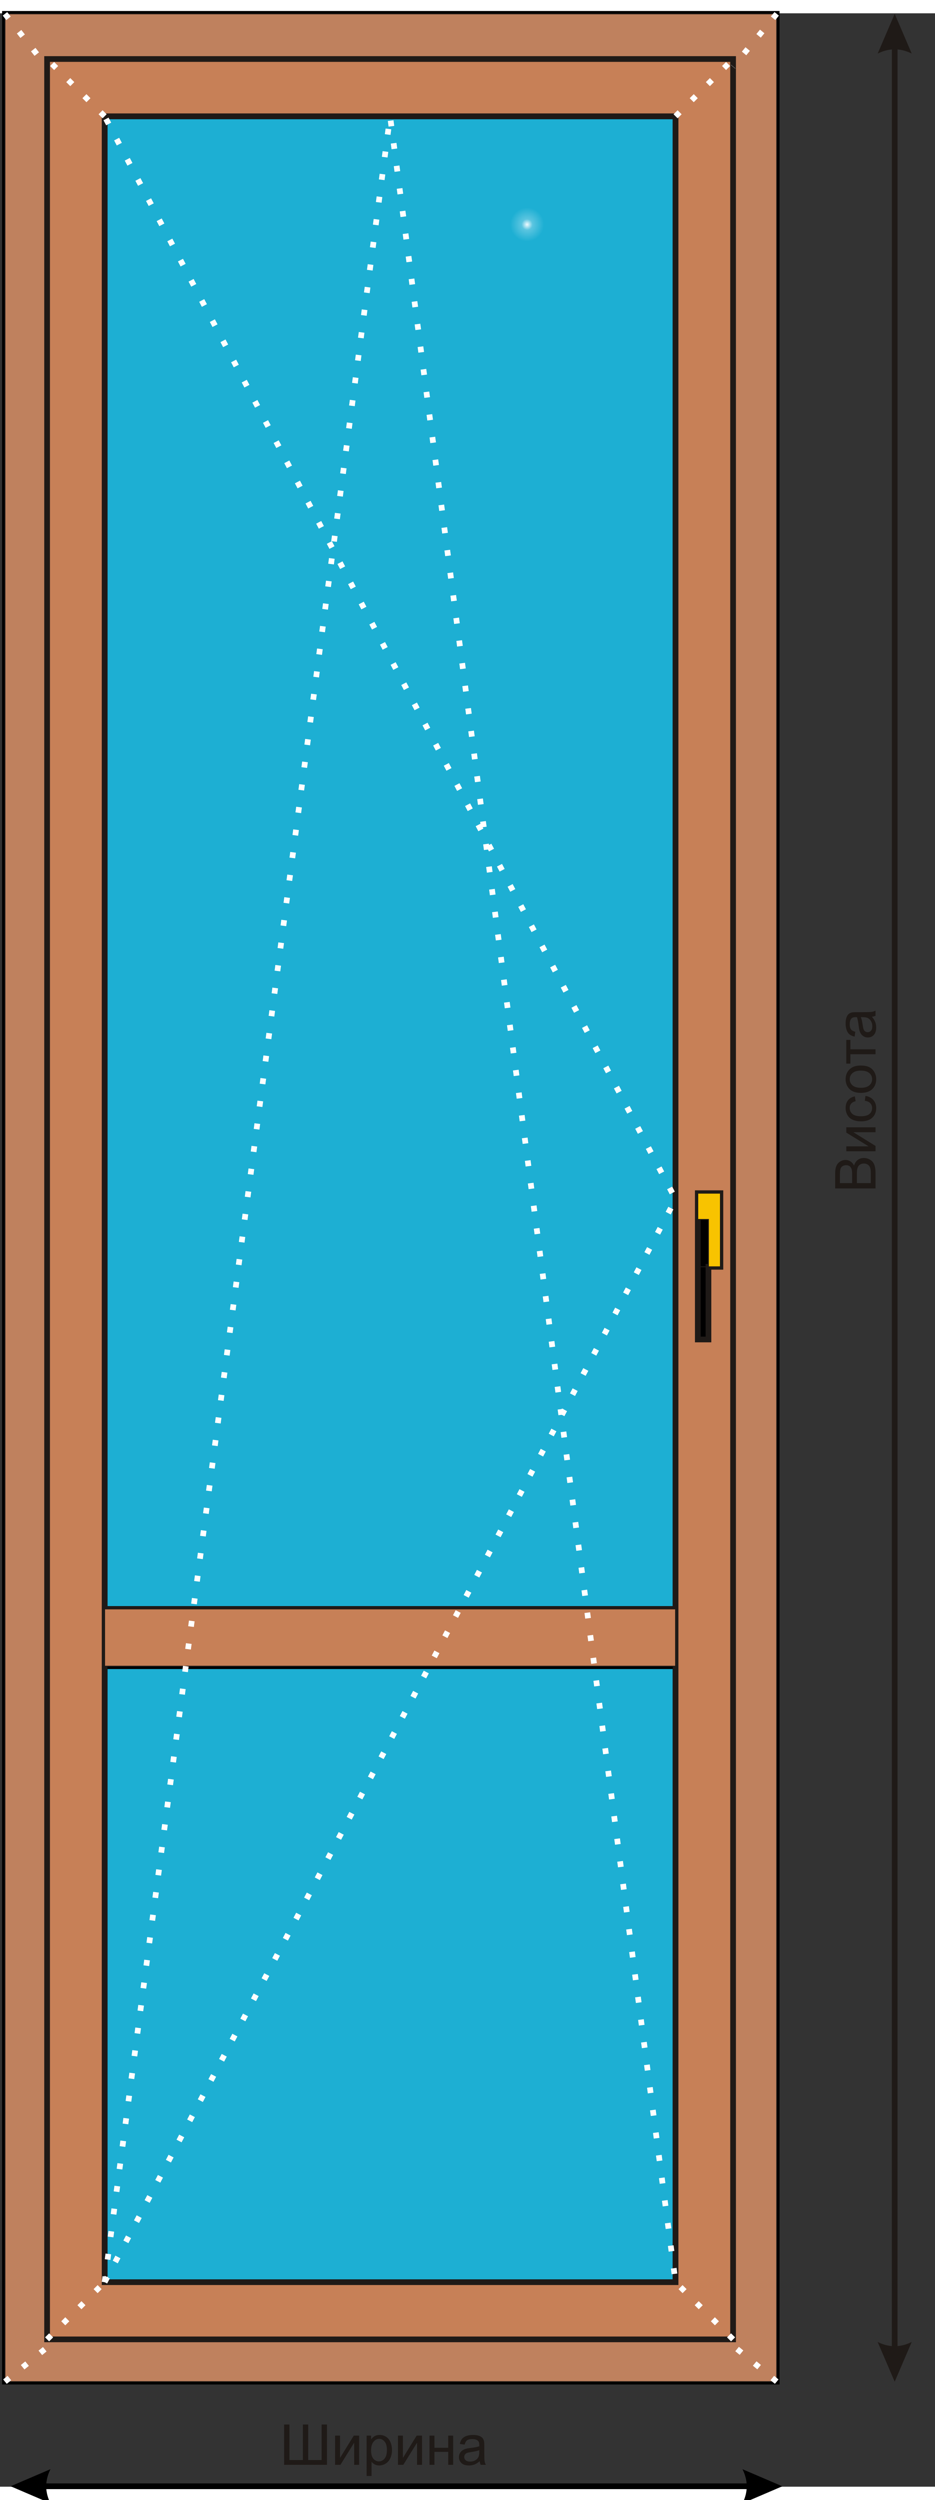<?xml version="1.0" encoding="UTF-8"?>
<!DOCTYPE svg PUBLIC "-//W3C//DTD SVG 1.1//EN" "http://www.w3.org/Graphics/SVG/1.1/DTD/svg11.dtd">
<!-- Creator: CorelDRAW -->
<svg xmlns="http://www.w3.org/2000/svg" xml:space="preserve" width="288px" height="770px" style="shape-rendering:geometricPrecision; text-rendering:geometricPrecision; image-rendering:optimizeQuality; fill-rule:evenodd; clip-rule:evenodd"
viewBox="0 0 288 761.806"
 xmlns:xlink="http://www.w3.org/1999/xlink">
 <rect x="0" y="0" width="288" height="761.806" fill="#333333" stroke="none"/>
 <defs>
  <style type="text/css">
   <![CDATA[
    .str2 {stroke:#1F1A17;stroke-width:0.268}
    .str1 {stroke:#1F1A17;stroke-width:1.756}
    .str0 {stroke:black;stroke-width:1.756}
    .str3 {stroke:white;stroke-width:1.756;stroke-dasharray:1.756 5.267}
    .fil0 {fill:none}
    .fil2 {fill:black}
    .fil4 {fill:#BF815E}
    .fil5 {fill:#C78057}
    .fil6 {fill:#F8C300}
    .fil7 {fill:#1F1A17;fill-rule:nonzero}
    .fil3 {fill:black;fill-rule:nonzero}
    .fil1 {fill:url(#id0)}
   ]]>
  </style>
  <radialGradient id="id0" gradientUnits="userSpaceOnUse" cx="162.361" cy="65.044" r="5.223" fx="162.361" fy="65.044">
   <stop offset="0" style="stop-color:#F1FBFF"/>
   <stop offset="0.322" style="stop-color:#5BC5E0"/>
   <stop offset="1" style="stop-color:#1DAFD3"/>
  </radialGradient>
 </defs>
 <g id="Слой_x0020_1">
  <rect class="fil0 str0" x="1.527" y="0.168" width="237.714" height="729.276"/>
  <rect class="fil0 str0" x="14.506" y="14.081" width="211.298" height="702.345"/>
  <rect class="fil1 str0" x="32.224" y="31.719" width="175.864" height="667.093"/>
  <line class="fil0 str0" x1="32.224" y1="509.088" x2="208.088" y2= "509.088" />
  <line class="fil0 str1" x1="208.088" y1="491.45" x2="32.224" y2= "491.45" />
  <rect class="fil0 str0" x="214.935" y="363.406" width="6.965" height="22.669"/>
  <rect class="fil0 str0" x="214.935" y="371.489" width="3.284" height="36.972"/>
  <polygon class="fil2 str2" points="214.935,408.461 218.219,408.461 218.219,386.075 214.935,386.075 "/>
  <polygon class="fil2 str2" points="214.935,386.075 218.219,386.075 218.219,371.489 214.935,371.489 "/>
  <g>
   <path class="fil3" d="M3.261 761.673l12.29 -5.267 0 0 -0.159 0.329 -0.149 0.329 -0.139 0.329 -0.129 0.329 -0.118 0.329 -0.108 0.329 -0.098 0.329 -0.087 0.329 -0.077 0.329 -0.067 0.329 -0.057 0.329 -0.046 0.329 -0.036 0.329 -0.026 0.329 -0.015 0.329 -0.005 0.329 0.005 0.329 0.015 0.329 0.026 0.329 0.036 0.329 0.046 0.329 0.057 0.329 0.067 0.329 0.077 0.329 0.087 0.329 0.098 0.329 0.108 0.329 0.118 0.329 0.129 0.329 0.139 0.329 0.149 0.329 0.159 0.329 -12.29 -5.267zm231.547 0.878l-225.37 0 0 -1.756 225.37 0 0 1.756zm6.176 -0.878l-12.29 5.267 0.159 -0.329 0.149 -0.329 0.139 -0.329 0.129 -0.329 0.118 -0.329 0.108 -0.329 0.098 -0.329 0.087 -0.329 0.077 -0.329 0.067 -0.329 0.057 -0.329 0.046 -0.329 0.036 -0.329 0.026 -0.329 0.015 -0.329 0.005 -0.329 -0.005 -0.329 -0.015 -0.329 -0.026 -0.329 -0.036 -0.329 -0.046 -0.329 -0.057 -0.329 -0.067 -0.329 -0.077 -0.329 -0.087 -0.329 -0.098 -0.329 -0.108 -0.329 -0.118 -0.329 -0.129 -0.329 -0.139 -0.329 -0.149 -0.329 -0.159 -0.329 0 0 12.29 5.267z"/>
  </g>
  <path class="fil4 str2" d="M225.804 14.081l0 702.346 -211.298 0 0 -702.346 211.298 0zm-224.277 715.364l237.714 0 0 -729.276 -237.714 0 0 729.276z"/>
  <path class="fil5 str1" d="M32.224 491.45l0 -459.732 175.864 0 0 459.732 0 17.638 0 189.723 -175.864 0 0 -189.723 0 -17.638zm193.58 224.976l0 -702.346 -211.298 0 0 702.346 211.298 0zm-10.869 -307.965l0 -22.387 0 -14.585 0 -8.084 6.965 0 0 22.669 -3.681 0 0 22.387 -3.284 0z"/>
  <polygon class="fil5 str2" points="208.088,491.45 32.224,491.45 32.224,509.088 208.088,509.088 "/>
  <polyline class="fil0 str3" points="32.224,698.811 120.156,31.719 208.088,698.811 "/>
  <polyline class="fil0 str3" points="32.224,698.811 208.088,365.25 32.224,31.719 "/>
  <line class="fil0 str3" x1="208.088" y1="31.719" x2="225.804" y2= "14.081" />
  <line class="fil0 str3" x1="32.224" y1="31.719" x2="14.505" y2= "14.081" />
  <line class="fil0 str3" x1="225.804" y1="716.426" x2="208.088" y2= "698.811" />
  <line class="fil0 str3" x1="14.505" y1="716.426" x2="32.224" y2= "698.811" />
  <line class="fil0 str3" x1="1.527" y1="0.168" x2="14.505" y2= "16.581" />
  <line class="fil0 str3" x1="239.241" y1="0.168" x2="225.804" y2= "16.468" />
  <line class="fil0 str3" x1="239.241" y1="729.444" x2="223.429" y2= "716.426" />
  <line class="fil0 str3" x1="1.527" y1="729.444" x2="17.531" y2= "716.426" />
  <polygon class="fil6 str2" points="214.935,363.405 214.935,371.489 218.219,371.489 218.219,386.075 221.9,386.075 221.9,363.405 "/>
  <g>
   <path class="fil7" d="M275.591 0.17l5.246 12.24 0 0 -0.328 -0.159 -0.328 -0.149 -0.328 -0.138 -0.328 -0.128 -0.328 -0.118 -0.328 -0.108 -0.328 -0.097 -0.328 -0.087 -0.328 -0.077 -0.328 -0.067 -0.328 -0.056 -0.328 -0.046 -0.328 -0.036 -0.328 -0.026 -0.328 -0.015 -0.328 -0.005 -0.328 0.005 -0.328 0.015 -0.328 0.026 -0.328 0.036 -0.328 0.046 -0.328 0.056 -0.328 0.067 -0.328 0.077 -0.328 0.087 -0.328 0.097 -0.328 0.107 -0.328 0.118 -0.328 0.128 -0.328 0.138 -0.328 0.149 -0.328 0.159 5.246 -12.24zm-0.884 723.139l0.009 -716.987 1.749 0 -0.009 716.987 -1.749 0zm0.874 6.151l-5.246 -12.24 0.328 0.159 0.328 0.149 0.328 0.138 0.328 0.128 0.328 0.118 0.328 0.108 0.328 0.097 0.328 0.087 0.328 0.077 0.328 0.067 0.328 0.056 0.328 0.046 0.328 0.036 0.328 0.026 0.328 0.015 0.328 0.005 0.328 -0.005 0.328 -0.015 0.328 -0.026 0.328 -0.036 0.328 -0.046 0.328 -0.056 0.328 -0.067 0.328 -0.077 0.328 -0.087 0.328 -0.097 0.328 -0.107 0.328 -0.118 0.328 -0.128 0.328 -0.138 0.328 -0.149 0.328 -0.159 0 0 -5.246 12.24z"/>
  </g>
  <path class="fil7" d="M87.515 742.649l1.644 0 0 10.949 4.131 0 0 -10.949 1.645 0 0 10.949 4.131 0 0 -10.949 1.644 0 0 12.414 -13.196 0 0 -12.414zm15.701 3.422l1.526 0 0 6.859 4.233 -6.859 1.645 0 0 8.992 -1.526 0 0 -6.815 -4.233 6.815 -1.644 0 0 -8.992zm9.705 12.437l0 -12.437 1.389 0 0 1.168c0.327,-0.456 0.698,-0.801 1.112,-1.029 0.411,-0.228 0.912,-0.344 1.5,-0.344 0.77,0 1.447,0.199 2.035,0.593 0.591,0.396 1.034,0.954 1.332,1.673 0.301,0.72 0.452,1.509 0.452,2.367 0,0.919 -0.165,1.749 -0.498,2.486 -0.33,0.737 -0.811,1.301 -1.442,1.694 -0.631,0.39 -1.294,0.587 -1.989,0.587 -0.509,0 -0.964,-0.107 -1.369,-0.321 -0.405,-0.214 -0.735,-0.486 -0.996,-0.813l0 4.376 -1.526 0zm1.381 -7.891c0,1.156 0.235,2.012 0.704,2.567 0.469,0.552 1.039,0.829 1.705,0.829 0.677,0 1.259,-0.286 1.743,-0.861 0.484,-0.572 0.727,-1.46 0.727,-2.662 0,-1.147 -0.237,-2.003 -0.71,-2.575 -0.472,-0.57 -1.036,-0.856 -1.691,-0.856 -0.651,0 -1.228,0.303 -1.728,0.91 -0.501,0.607 -0.75,1.491 -0.75,2.648zm8.281 -4.546l1.526 0 0 6.859 4.233 -6.859 1.645 0 0 8.992 -1.526 0 0 -6.815 -4.233 6.815 -1.644 0 0 -8.992zm9.711 0l1.528 0 0 3.743 4.233 0 0 -3.743 1.526 0 0 8.992 -1.526 0 0 -3.988 -4.233 0 0 3.988 -1.528 0 0 -8.992zm15.463 7.882c-0.567,0.48 -1.112,0.818 -1.633,1.018 -0.524,0.196 -1.086,0.295 -1.685,0.295 -0.99,0 -1.749,-0.24 -2.281,-0.723 -0.53,-0.482 -0.796,-1.101 -0.796,-1.85 0,-0.442 0.099,-0.844 0.301,-1.208 0.2,-0.364 0.463,-0.656 0.788,-0.876 0.327,-0.219 0.692,-0.387 1.1,-0.5 0.298,-0.078 0.75,-0.156 1.355,-0.228 1.233,-0.147 2.142,-0.321 2.724,-0.526 0.006,-0.208 0.009,-0.341 0.009,-0.396 0,-0.622 -0.145,-1.061 -0.434,-1.312 -0.388,-0.347 -0.97,-0.517 -1.737,-0.517 -0.718,0 -1.248,0.124 -1.592,0.376 -0.342,0.251 -0.593,0.696 -0.758,1.335l-1.491 -0.205c0.136,-0.636 0.359,-1.153 0.669,-1.543 0.31,-0.393 0.762,-0.697 1.349,-0.908 0.588,-0.211 1.268,-0.318 2.044,-0.318 0.77,0 1.393,0.093 1.873,0.272 0.481,0.182 0.834,0.408 1.063,0.682 0.226,0.275 0.382,0.618 0.475,1.038 0.049,0.26 0.075,0.728 0.075,1.405l0 2.032c0,1.419 0.032,2.315 0.099,2.688 0.064,0.376 0.193,0.737 0.384,1.081l-1.595 0c-0.157,-0.315 -0.261,-0.685 -0.304,-1.11zm-0.127 -3.405c-0.556,0.229 -1.387,0.419 -2.493,0.578 -0.628,0.09 -1.074,0.191 -1.332,0.303 -0.261,0.113 -0.463,0.277 -0.603,0.497 -0.142,0.217 -0.214,0.456 -0.214,0.723 0,0.407 0.157,0.745 0.463,1.017 0.307,0.269 0.758,0.405 1.352,0.405 0.588,0 1.112,-0.127 1.57,-0.384 0.458,-0.257 0.796,-0.61 1.01,-1.055 0.165,-0.344 0.246,-0.853 0.246,-1.523l0 -0.561z"/>
  <path class="fil7" d="M269.682 361.937l-12.435 0 0 -4.659c0,-0.948 0.127,-1.708 0.376,-2.28 0.252,-0.576 0.64,-1.023 1.164,-1.347 0.521,-0.324 1.068,-0.488 1.642,-0.488 0.53,0 1.031,0.144 1.5,0.433 0.469,0.286 0.848,0.723 1.138,1.304 0.22,-0.752 0.597,-1.327 1.126,-1.731 0.533,-0.405 1.161,-0.607 1.885,-0.607 0.582,0 1.124,0.124 1.624,0.37 0.501,0.246 0.886,0.549 1.158,0.91 0.272,0.361 0.475,0.815 0.614,1.359 0.139,0.543 0.209,1.211 0.209,2.003l0 4.734zm-7.209 -1.644l0 -2.685c0,-0.726 -0.049,-1.249 -0.145,-1.567 -0.124,-0.416 -0.33,-0.731 -0.62,-0.942 -0.289,-0.211 -0.651,-0.318 -1.085,-0.318 -0.411,0 -0.776,0.098 -1.089,0.295 -0.316,0.199 -0.53,0.482 -0.646,0.847 -0.116,0.367 -0.174,0.997 -0.174,1.89l0 2.48 3.758 0zm5.741 0l0 -3.09c0,-0.532 -0.021,-0.905 -0.058,-1.118 -0.07,-0.379 -0.183,-0.694 -0.341,-0.948 -0.157,-0.255 -0.388,-0.462 -0.689,-0.627 -0.304,-0.162 -0.652,-0.245 -1.048,-0.245 -0.463,0 -0.866,0.118 -1.21,0.355 -0.341,0.237 -0.582,0.567 -0.721,0.988 -0.136,0.419 -0.205,1.026 -0.205,1.815l0 2.87 4.274 0zm-7.539 -9.798l0 -1.523 6.87 0 -6.87 -4.226 0 -1.642 9.007 0 0 1.523 -6.827 0 6.827 4.226 0 1.642 -9.007 0zm5.707 -15.556l0.197 -1.497c1.033,0.162 1.844,0.581 2.429,1.257 0.585,0.673 0.877,1.503 0.877,2.486 0,1.229 -0.402,2.22 -1.207,2.966 -0.805,0.749 -1.96,1.124 -3.466,1.124 -0.973,0 -1.824,-0.162 -2.554,-0.483 -0.73,-0.324 -1.277,-0.812 -1.642,-1.471 -0.365,-0.656 -0.547,-1.373 -0.547,-2.144 0,-0.977 0.249,-1.778 0.744,-2.396 0.495,-0.622 1.196,-1.02 2.107,-1.197l0.229 1.483c-0.605,0.142 -1.06,0.39 -1.367,0.749 -0.304,0.358 -0.458,0.792 -0.458,1.301 0,0.769 0.275,1.393 0.828,1.873 0.55,0.48 1.422,0.719 2.615,0.719 1.21,0 2.09,-0.231 2.64,-0.696 0.547,-0.462 0.822,-1.067 0.822,-1.813 0,-0.598 -0.185,-1.095 -0.553,-1.497 -0.368,-0.402 -0.933,-0.656 -1.697,-0.763zm-1.204 -2.428c-1.668,0 -2.904,-0.462 -3.706,-1.39 -0.666,-0.772 -1.002,-1.714 -1.002,-2.827 0,-1.237 0.406,-2.249 1.219,-3.032 0.811,-0.786 1.931,-1.176 3.361,-1.176 1.161,0 2.073,0.173 2.736,0.52 0.666,0.347 1.182,0.853 1.549,1.514 0.368,0.665 0.55,1.387 0.55,2.174 0,1.257 -0.402,2.275 -1.213,3.052 -0.808,0.777 -1.972,1.165 -3.494,1.165zm0 -1.567c1.155,0 2.018,-0.251 2.591,-0.754 0.576,-0.503 0.863,-1.136 0.863,-1.896 0,-0.757 -0.29,-1.387 -0.866,-1.89 -0.576,-0.5 -1.456,-0.751 -2.637,-0.751 -1.115,0 -1.96,0.251 -2.534,0.757 -0.573,0.506 -0.86,1.133 -0.86,1.885 0,0.76 0.287,1.393 0.857,1.896 0.571,0.503 1.433,0.754 2.586,0.754zm-4.502 -7.443l0 -7.309 1.262 0 0 2.896 7.745 0 0 1.517 -7.745 0 0 2.896 -1.262 0zm7.895 -14.44c0.481,0.567 0.82,1.11 1.019,1.63 0.197,0.523 0.295,1.084 0.295,1.682 0,0.988 -0.241,1.746 -0.724,2.277 -0.483,0.529 -1.103,0.795 -1.853,0.795 -0.443,0 -0.845,-0.098 -1.21,-0.301 -0.364,-0.199 -0.657,-0.462 -0.877,-0.786 -0.22,-0.327 -0.388,-0.691 -0.501,-1.098 -0.078,-0.298 -0.156,-0.749 -0.229,-1.353 -0.148,-1.231 -0.322,-2.139 -0.527,-2.72 -0.209,-0.006 -0.342,-0.009 -0.397,-0.009 -0.623,0 -1.063,0.144 -1.314,0.434 -0.348,0.387 -0.518,0.968 -0.518,1.734 0,0.717 0.124,1.246 0.376,1.59 0.252,0.341 0.698,0.592 1.338,0.757l-0.206 1.489c-0.637,-0.136 -1.155,-0.359 -1.546,-0.668 -0.394,-0.309 -0.698,-0.76 -0.909,-1.347 -0.211,-0.587 -0.319,-1.266 -0.319,-2.04 0,-0.769 0.093,-1.39 0.272,-1.87 0.182,-0.48 0.408,-0.833 0.683,-1.061 0.275,-0.225 0.619,-0.381 1.039,-0.474 0.261,-0.049 0.729,-0.075 1.407,-0.075l2.035 0c1.422,0 2.32,-0.032 2.692,-0.098 0.377,-0.064 0.738,-0.193 1.083,-0.384l0 1.592c-0.316,0.156 -0.686,0.26 -1.112,0.303zm-3.411 0.127c0.229,0.555 0.42,1.384 0.579,2.488 0.09,0.627 0.191,1.072 0.304,1.329 0.113,0.26 0.278,0.462 0.498,0.601 0.217,0.142 0.458,0.214 0.724,0.214 0.408,0 0.747,-0.156 1.019,-0.462 0.269,-0.307 0.406,-0.757 0.406,-1.35 0,-0.587 -0.128,-1.11 -0.385,-1.567 -0.258,-0.457 -0.611,-0.795 -1.057,-1.009 -0.344,-0.165 -0.854,-0.245 -1.526,-0.245l-0.562 0z"/>
 </g>
</svg>
